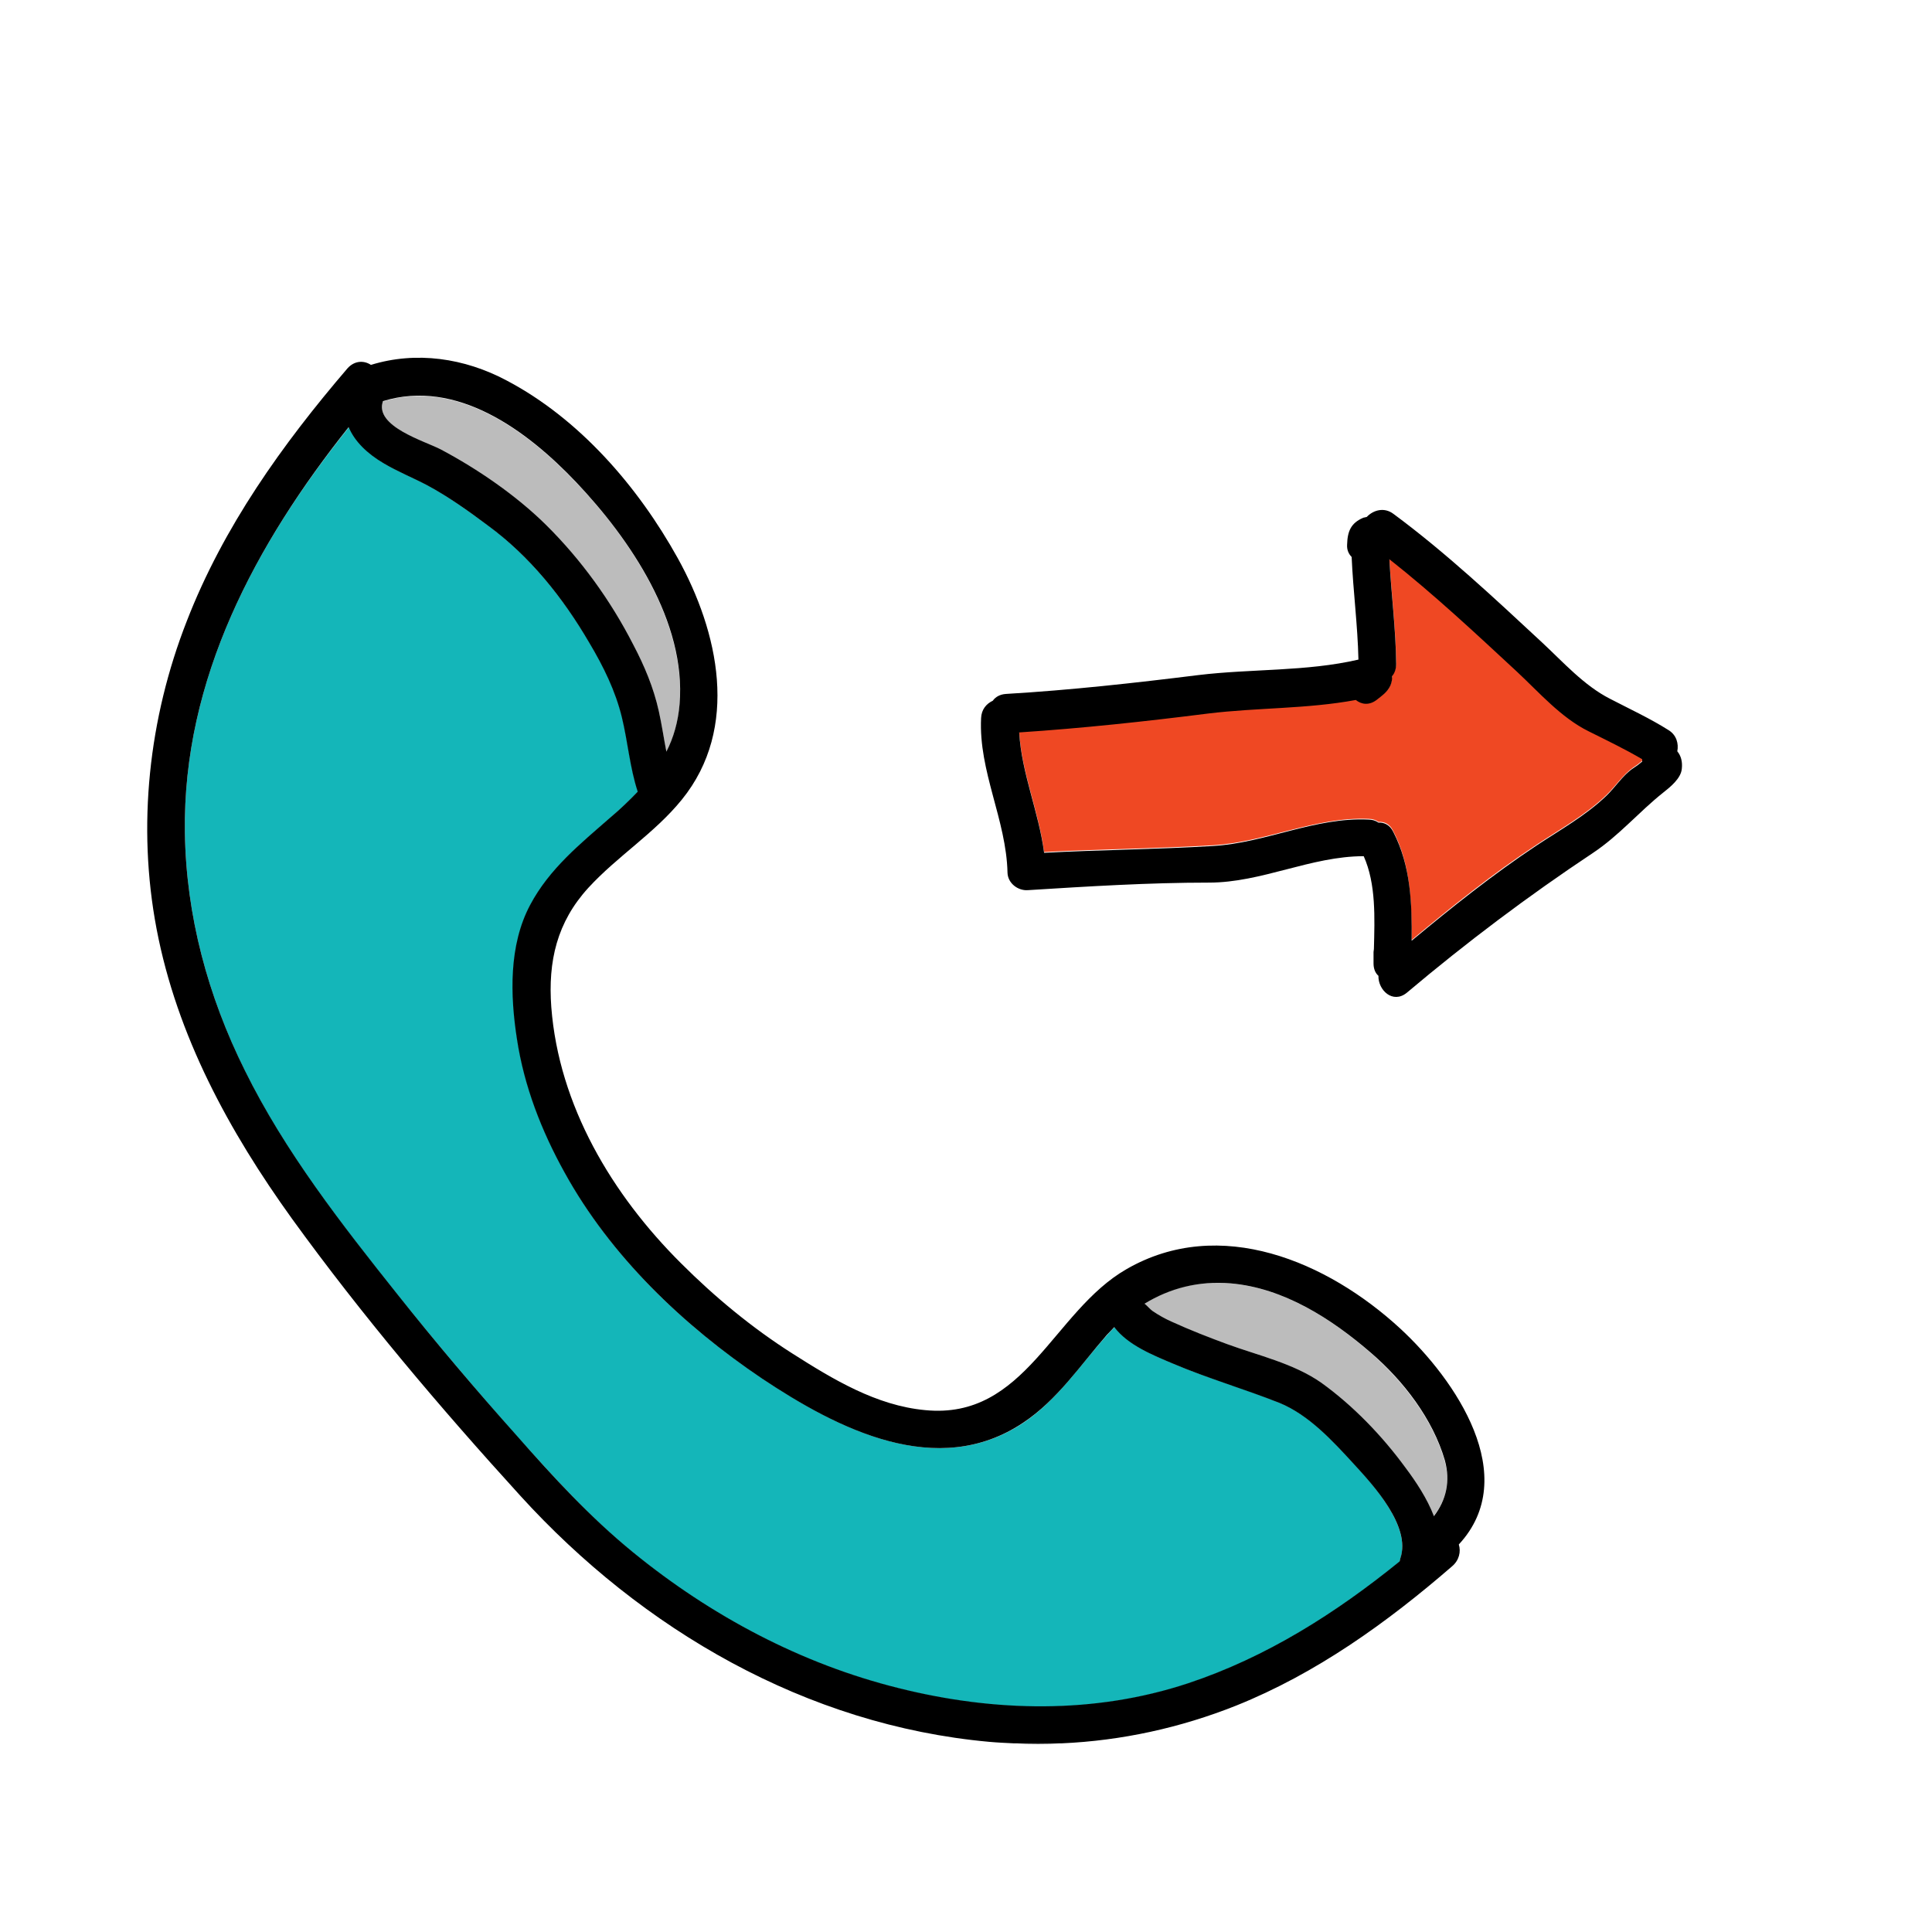 ﻿<?xml version="1.0" encoding="utf-8"?>
<svg xmlns="http://www.w3.org/2000/svg" width="480" height="480" viewBox="0 0 512 512">
  <path d="M281.5,462h-12.8C273,462.2,277.2,462.2,281.5,462z" />
  <path fill="#BCBCBC" d="M382.8,387c-3.2-11-11-21-19.6-28.5c-10.4-9.1-23.1-17.2-37.2-18.4c-8.5-0.7-16.2,1.2-22.8,5.4c0.5,0.3,1.4,1.4,2.1,1.9c1.6,1.1,3.4,2,5.2,2.9c4.7,2.3,9.6,4.1,14.6,5.9c8.3,3,17.7,5.1,24.9,10.2c8.6,6.1,16.3,14.1,22.4,22.6c2.6,3.6,5.6,8.1,7.5,12.8C383.3,397.5,384.4,392.5,382.8,387z" />
  <path fill="#14B6B9" d="M358.9,388c-5.6-6.1-11.9-13-19.7-16.2c-9.3-3.8-19-6.5-28.2-10.4c-5.2-2.2-11.9-4.9-15.6-9.7c-0.7,0.7-1.4,1.4-2,2.1c-7.1,7.9-13.2,17.2-22.1,23.2c-22.9,15.3-49.2,1.7-69.3-11.7c-20.9-14-40.2-32.4-52.3-54.6c-6.1-11-10.7-22.8-12.6-35.3c-1.7-11.6-2.2-24.9,3.5-35.6c5.1-9.5,13.3-16.2,21.3-23.2c2.5-2.2,5-4.5,7.2-6.8c-2.1-6.4-2.6-13.1-4.2-19.7c-1.7-7-4.9-13.5-8.6-19.7c-7-11.9-15.8-22.9-27-31.2c-5.1-3.7-10.4-7.6-16-10.6c-3.8-2-7.8-3.6-11.5-5.8c-4.3-2.6-7.6-5.8-9.3-9.6C67.8,144,48.4,179.9,49,220.6c0.3,22,6.1,43.4,15.9,63.2c10.6,21.5,25.6,40.7,40.5,59.4c10.2,12.7,20.7,25.1,31.5,37.3c9.8,10.9,19.5,21.7,30.9,31c20.6,16.8,44.6,29.6,70.5,36c25.2,6.3,51.7,6.9,76.5-1.3c20.8-6.9,39.2-18.6,56.1-32.3c0-0.2,0.1-0.5,0.2-0.8C374,404.5,364,393.7,358.9,388z" />
  <path fill="#BCBCBC" d="M152.7,127.9c-13.1-13.8-31.7-27.5-51.2-21.5c-2.3,6.7,11.1,10.6,15.3,12.8c9.8,5.2,20,12.2,27.9,20c9.4,9.2,17.1,20.1,23.1,31.7c3,5.7,5.4,11.4,6.8,17.7c0.8,3.6,1.3,7.1,2,10.7c1.9-3.7,3.1-7.9,3.5-12.6C181.8,164.9,167,142.9,152.7,127.9z" />
  <path d="M371.1,352.1c-19.3-17.8-47.8-30-72.5-15.8c-19.6,11.2-26.8,40-53.4,37.4c-13-1.2-24.5-8.2-35.2-15c-10.7-6.8-20.6-15-29.5-23.9c-18.3-18.2-32.4-41.8-34.4-67.9c-0.9-12.2,1.5-22.5,9.8-31.6c7.7-8.4,17.6-14.5,24.8-23.4c15.4-19,9.7-44.5-1.1-64c-10.5-18.9-26-36.9-45.4-47.1c-11.1-5.9-23.9-7.8-35.9-4.1c-1.8-1.2-4.3-1.2-6.2,0.9c-17.3,20.2-32.9,42-42.6,67c-10.1,25.8-13.2,54.3-8,81.6c5.4,28.3,19.2,53.6,35.9,76.8c18.6,25.7,39.2,50,60.5,73.4c32.3,35.5,75.8,60.8,124.2,65.2c2.2,0.2,4.4,0.3,6.5,0.4h12.8c15.8-0.7,31.4-4.1,46.2-10c21.2-8.5,40-22,57.2-36.9c1.9-1.6,2.4-3.9,1.8-5.8C403.3,391.3,385.7,365.6,371.1,352.1z M101.5,106.3c19.5-6,38.1,7.7,51.2,21.5c14.3,15.1,29.2,37,27.4,58.8c-0.4,4.7-1.6,8.9-3.5,12.6c-0.7-3.6-1.2-7.1-2-10.7c-1.4-6.3-3.8-12-6.8-17.7c-6-11.7-13.8-22.5-23.1-31.7c-7.9-7.8-18.1-14.8-27.9-20C112.6,116.9,99.1,113,101.5,106.3z M371.1,413c-0.1,0.3-0.1,0.5-0.2,0.8c-16.9,13.7-35.3,25.4-56.1,32.3c-24.8,8.2-51.3,7.6-76.5,1.3c-25.9-6.4-49.9-19.2-70.5-36c-11.4-9.3-21.2-20-30.9-31c-10.8-12.1-21.4-24.6-31.5-37.3c-14.9-18.7-29.9-37.9-40.5-59.4C55.1,264,49.3,242.6,49,220.6c-0.6-40.7,18.8-76.5,43.4-107.4c1.6,3.8,4.9,7,9.3,9.6c3.7,2.2,7.7,3.8,11.5,5.8c5.6,3,10.9,6.8,16,10.6c11.2,8.2,20,19.2,27,31.2c3.7,6.2,6.9,12.7,8.6,19.7c1.6,6.6,2.1,13.3,4.2,19.7c-2.2,2.3-4.6,4.6-7.2,6.8c-8,7-16.2,13.6-21.3,23.2c-5.7,10.7-5.3,24-3.5,35.6c1.9,12.5,6.5,24.3,12.6,35.3c12.2,22.2,31.5,40.6,52.3,54.6c20.1,13.4,46.5,27,69.3,11.7c9-6,15.1-15.2,22.1-23.2c0.7-0.7,1.3-1.4,2-2.1c3.6,4.8,10.4,7.5,15.6,9.7c9.2,3.9,18.9,6.7,28.2,10.4c7.8,3.2,14.1,10.1,19.7,16.2C364,393.7,374,404.5,371.1,413z M380,401.8c-1.8-4.7-4.8-9.2-7.5-12.8c-6.2-8.5-13.9-16.5-22.4-22.6c-7.3-5.1-16.7-7.2-24.9-10.2c-4.9-1.8-9.8-3.7-14.6-5.9c-1.8-0.8-3.6-1.8-5.2-2.9c-0.6-0.4-1.6-1.6-2.1-1.9c6.7-4.1,14.3-6.1,22.8-5.4c14.1,1.2,26.8,9.4,37.2,18.4c8.6,7.4,16.4,17.5,19.6,28.5C384.4,392.5,383.3,397.5,380,401.8z" />
  <g>
    <path fill="#EF4823" d="M421,193.6c-7.3-3.6-13.1-10.3-19-15.8c-11-10.1-22-20.6-33.8-29.8c0.5,9.2,1.7,18.4,1.8,27.7c0,1.3-0.4,2.4-1.1,3.3c0,0.8-0.1,1.6-0.4,2.4c-0.7,1.9-2.2,2.7-3.7,3.9c-2,1.5-4,1.2-5.5,0c-12.9,2.4-26.1,2-39.2,3.6c-16.6,2.1-33.3,3.9-50,5c0.6,10.8,5.2,21.1,6.6,31.9c14.9-0.8,29.9-0.9,44.7-1.8c14-0.8,27.1-7.6,41.3-7c1,0,1.9,0.3,2.6,0.8c1.5-0.1,3,0.5,3.9,2.4c4.7,9.1,4.9,19,4.9,28.9c10.7-8.9,21.5-17.6,33.2-25.3c6.2-4.1,13-7.9,18.4-13.1c2.4-2.3,4.4-5.4,7.1-7.3c0.8-0.5,1.6-1.1,2.3-1.7c0,0,0.1-0.1,0.1-0.1c0-0.3,0.1-0.5,0.1-0.8C430.7,198.3,425.8,196,421,193.6z" />
    <path d="M444.5,199.1c0.4-2-0.2-4.3-2.3-5.6c-4.9-3.1-10.3-5.6-15.5-8.3c-6.9-3.5-12.4-9.7-18.1-15c-12.6-11.7-25.5-23.8-39.3-34c-2.5-1.9-5.4-1-7.1,0.8c-0.3,0.1-0.6,0.1-0.9,0.2c-3.3,1.4-4.2,3.6-4.3,7.1c-0.1,1.4,0.4,2.5,1.2,3.3c0.4,9.1,1.6,18.1,1.8,27.2c-13.8,3.2-28.3,2.4-42.4,4.1c-16.9,2.1-34,4-51,5c-1.6,0.1-2.8,0.8-3.5,1.8c-1.7,0.8-3,2.3-3.1,4.6c-0.7,14.1,6.7,27,7,41c0.1,2.8,2.8,4.8,5.4,4.6c16-1,32-2,48-2c14,0,27-7,41-7c3.3,7.4,2.9,16.4,2.7,24.6c0,0.3-0.1,0.5-0.1,0.8v3c0,1.5,0.5,2.6,1.3,3.3c-0.1,3.8,3.8,7.5,7.5,4.5c15.9-13.4,32.1-25.6,49.4-37.1c6.9-4.6,12.1-10.8,18.5-15.9c1.9-1.5,4.8-3.8,5-6.4C445.9,201.9,445.5,200.3,444.5,199.1z M435.2,201.8c0,0-0.1,0.1-0.1,0.1c-0.7,0.6-1.5,1.2-2.3,1.7c-2.7,1.8-4.7,5-7.1,7.3c-5.4,5.2-12.2,9-18.4,13.1c-11.6,7.7-22.5,16.4-33.2,25.3c0.1-9.9-0.2-19.8-4.9-28.9c-0.9-1.8-2.4-2.5-3.9-2.4c-0.7-0.5-1.6-0.8-2.6-0.8c-14.2-0.7-27.3,6.2-41.3,7c-14.9,0.9-29.8,1-44.7,1.8c-1.4-10.8-6-21.1-6.6-31.9c16.7-1.1,33.4-2.9,50-5c13.1-1.6,26.3-1.2,39.2-3.6c1.5,1.2,3.5,1.5,5.5,0c1.5-1.2,2.9-2.1,3.7-3.9c0.3-0.8,0.5-1.6,0.4-2.4c0.7-0.8,1.1-1.9,1.1-3.3c-0.1-9.2-1.3-18.4-1.8-27.7c11.8,9.3,22.9,19.7,33.8,29.8c5.9,5.5,11.7,12.2,19,15.8c4.8,2.4,9.6,4.7,14.2,7.4C435.2,201.2,435.2,201.5,435.2,201.8z" />
  </g>
</svg>